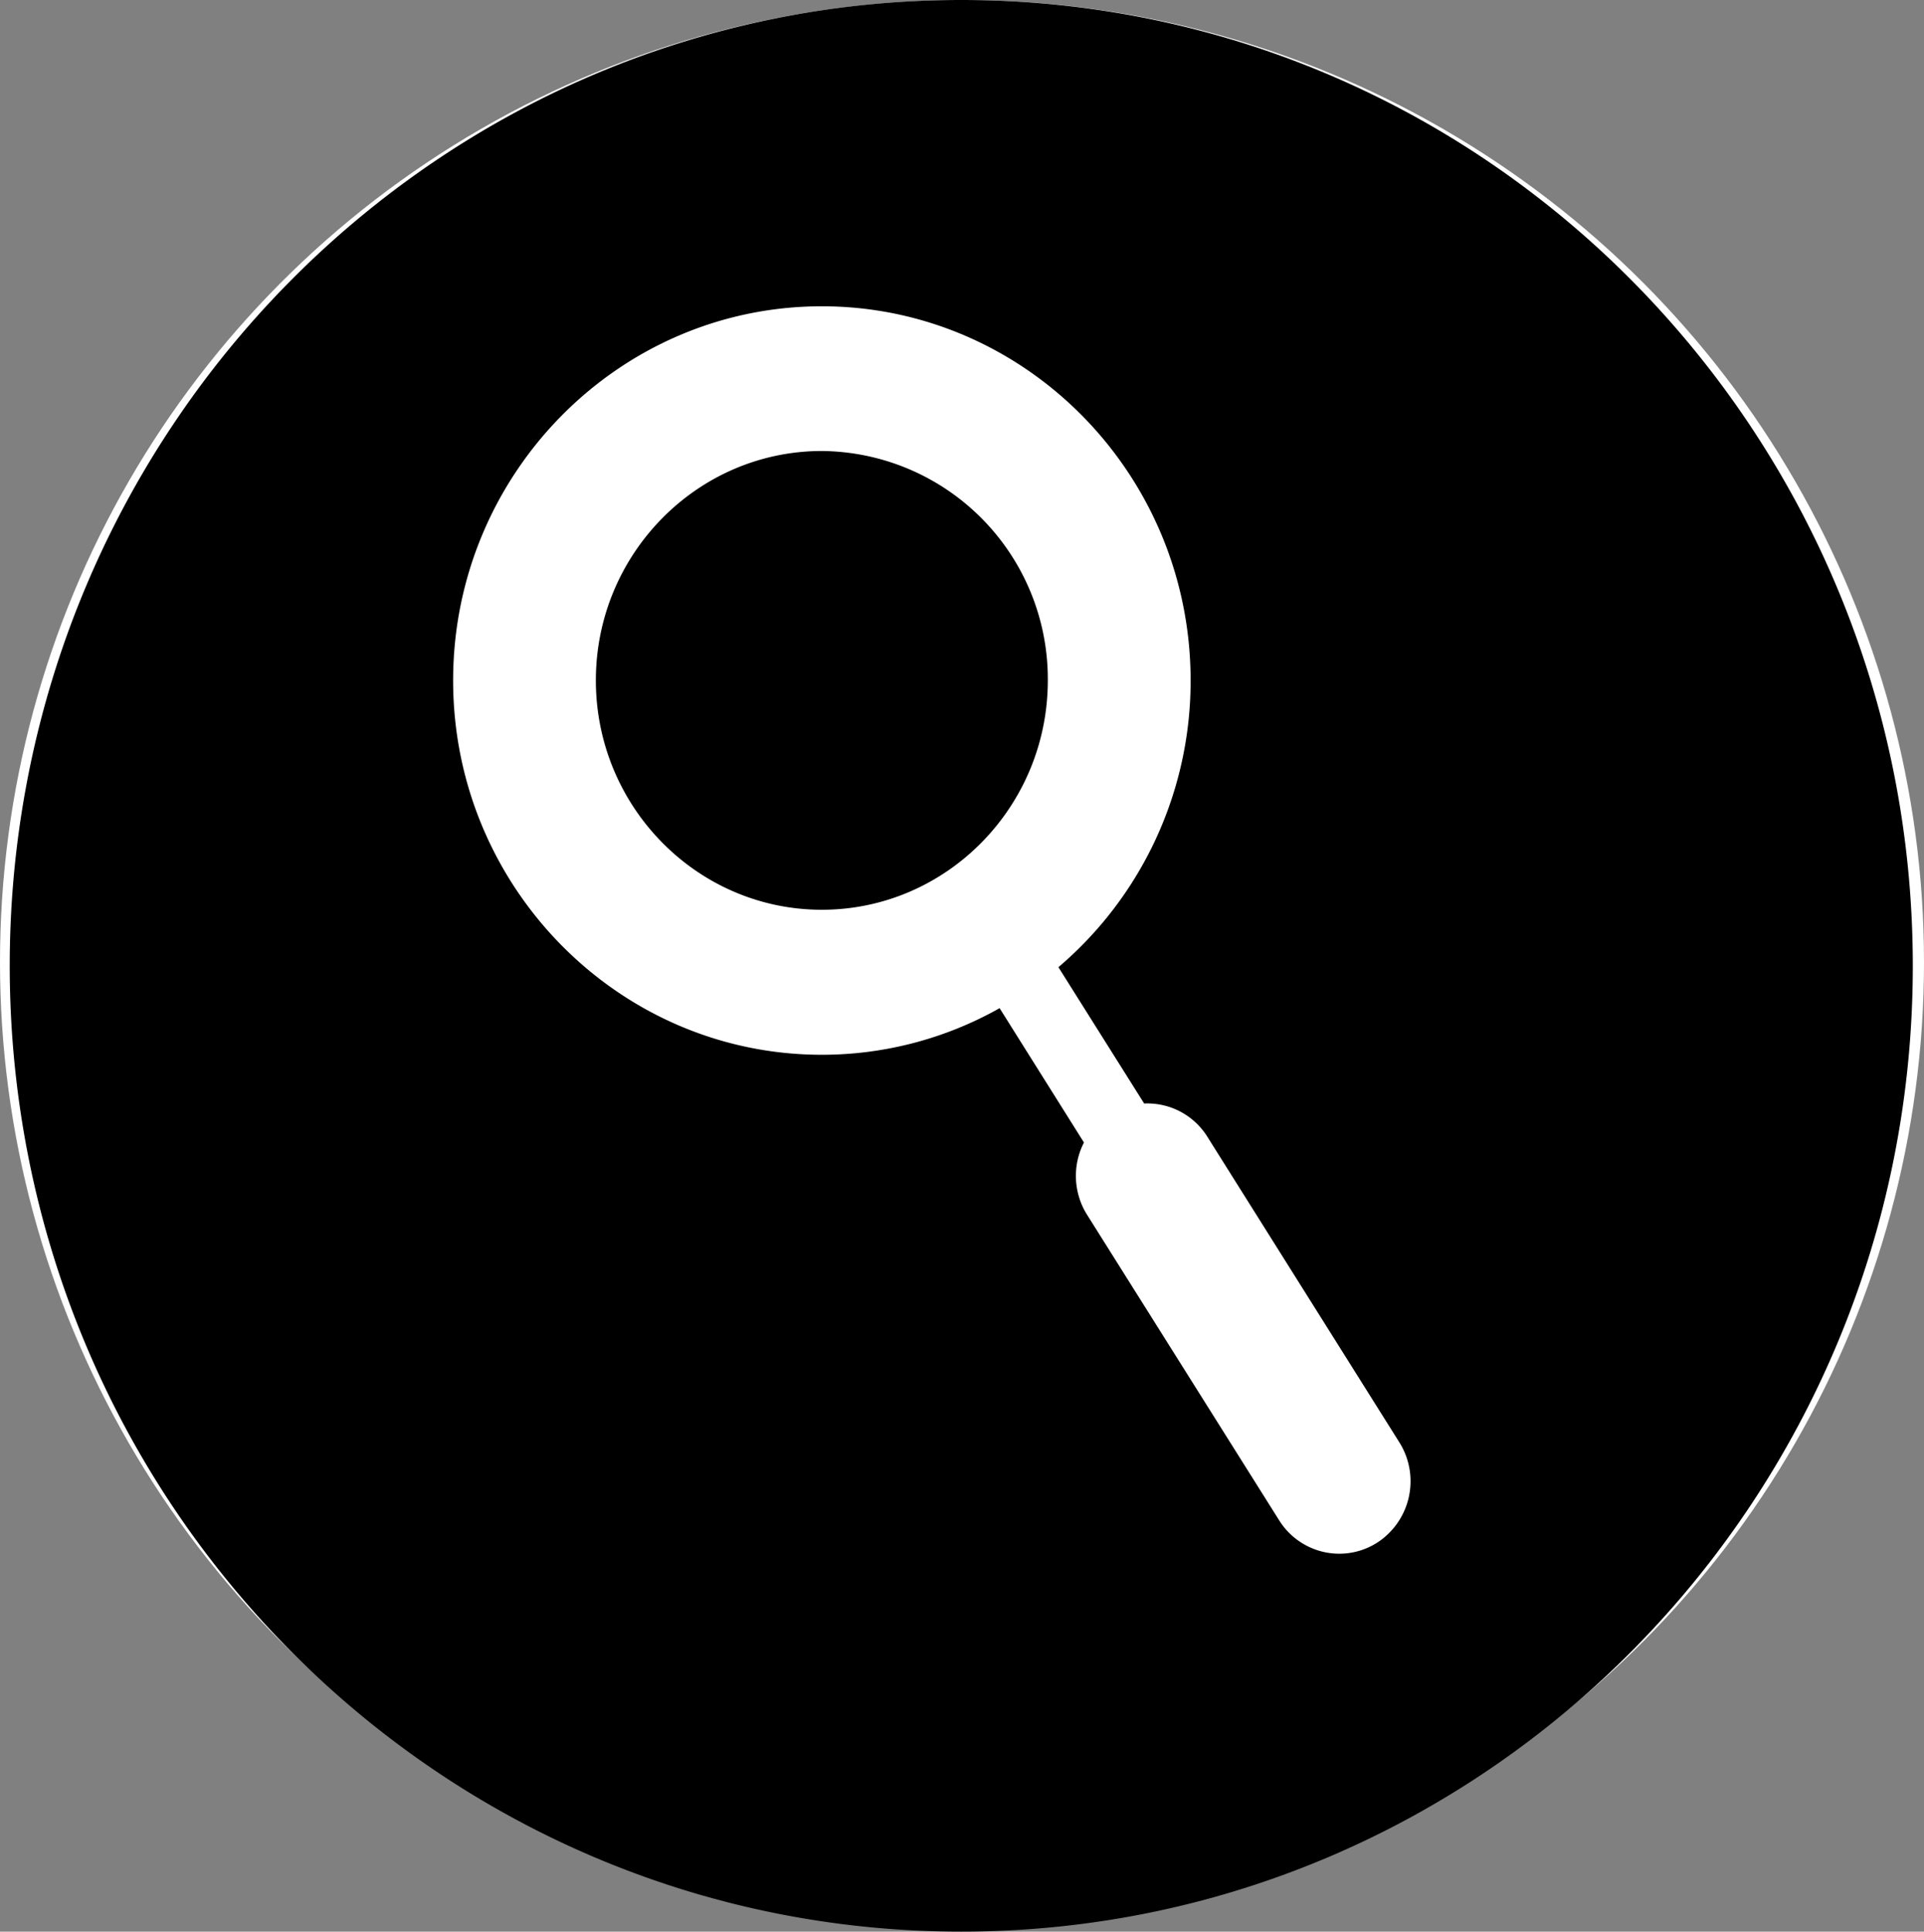 <svg xmlns="http://www.w3.org/2000/svg" viewBox="0 0 263 264">
  <rect x="0" y="0" width="263" height="264" fill="#808080" stroke="none"/>
  <title>Untitled-1</title>
  <circle cx="131.5" cy="131.5" r="131.5" fill="#fff"/>
  <g>
    <path d="M926.4,308c-71.83,0-130.07,59.1-130.07,132S854.57,572,926.4,572s130.07-59.1,130.07-132S998.24,308,926.4,308Zm56.91,210.8a9.6,9.6,0,0,1-5.23,1.55,9.7,9.7,0,0,1-8.23-4.57L943.58,474a10,10,0,0,1-.41-9.85l-11.53-18.36a49.45,49.45,0,0,1-24.3,6.37c-27.79,0-50.4-22.95-50.4-51.15s22.61-51.15,50.4-51.15,50.41,22.94,50.41,51.15a51.36,51.36,0,0,1-18.07,39.18l11.72,18.63a9.67,9.67,0,0,1,8.63,4.53l26.26,41.79A10,10,0,0,1,983.31,518.8Z" transform="translate(-795 -308)"/>
    <path d="M907.34,369.64c-17,0-30.89,14.07-30.89,31.35s13.86,31.35,30.89,31.35,30.89-14.06,30.89-31.35A31.16,31.16,0,0,0,907.34,369.64Z" transform="translate(-795 -308)"/>
  </g>
</svg>
